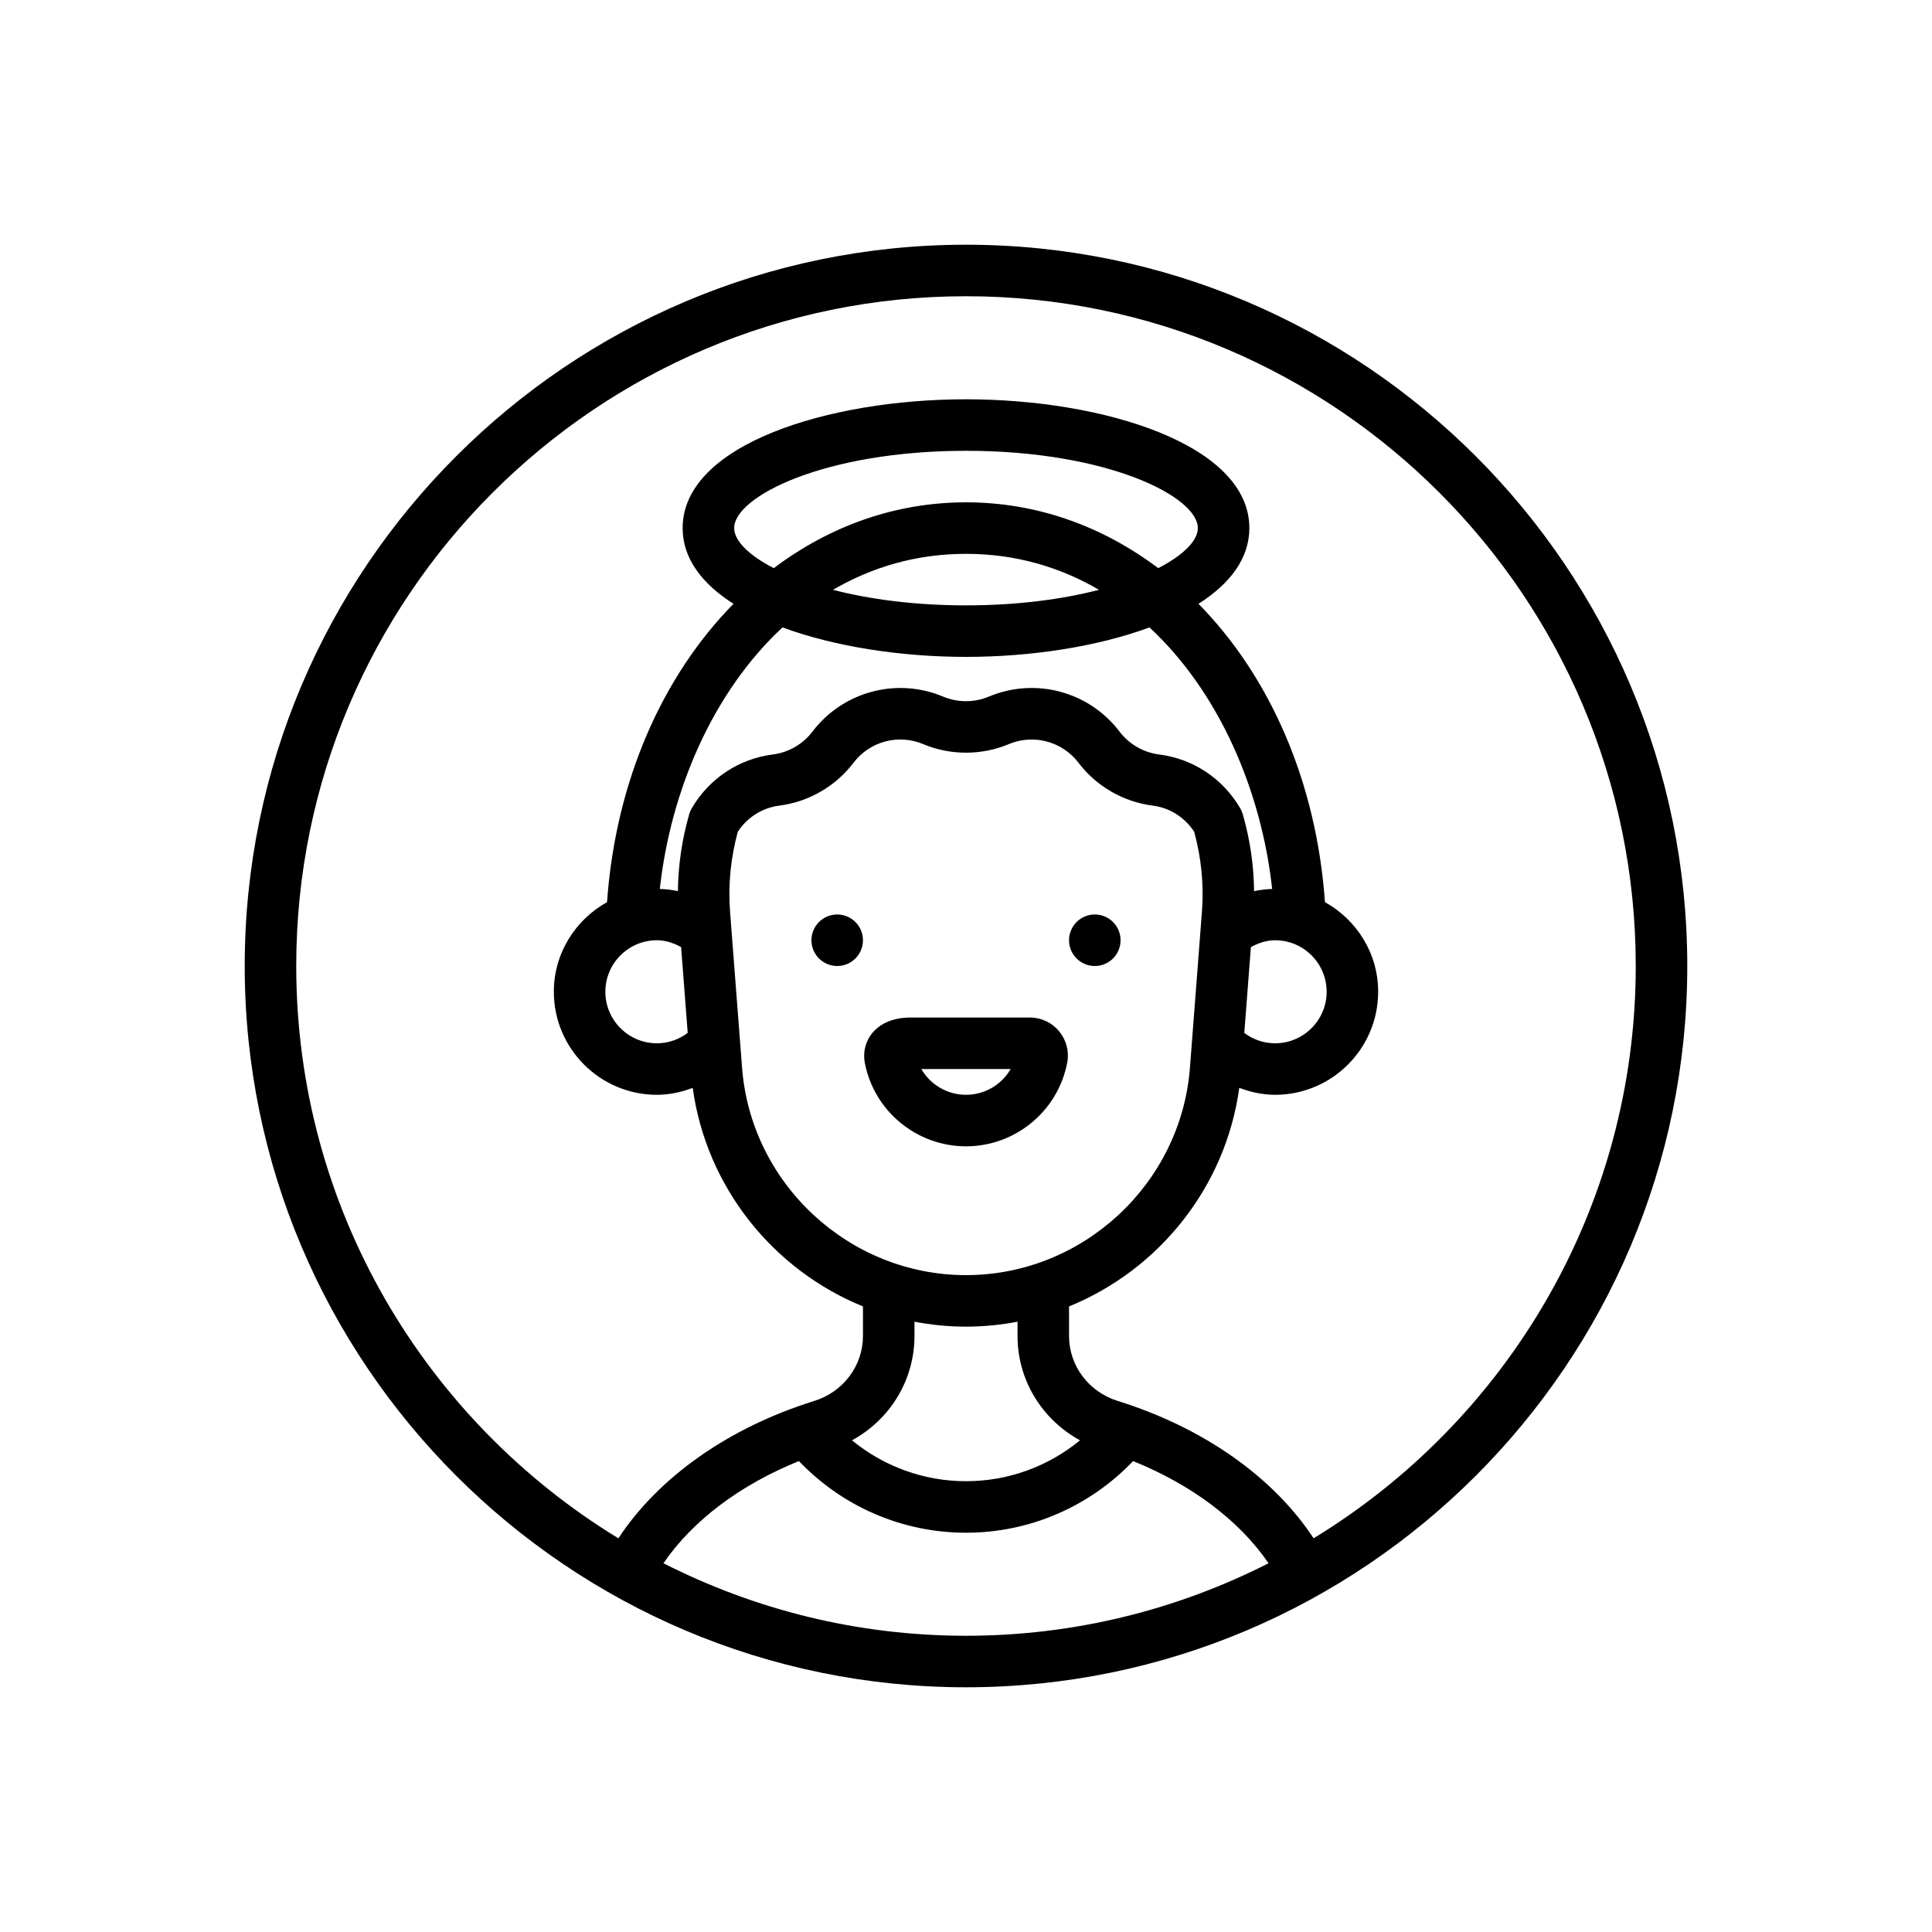 <svg id="avatar19" enable-background="new 0 0 300 300" height="512" viewBox="0 0 300 300" width="512" xmlns="http://www.w3.org/2000/svg"><g><circle cx="130" cy="146" r="4"/><path d="m150 38c-61.758 0-112 50.242-112 112s50.242 112 112 112 112-50.242 112-112-50.242-112-112-112zm-46.979 204.739c4.527-6.617 11.901-12.177 21.032-15.862 6.777 7.08 16.062 11.123 25.947 11.123s19.17-4.043 25.947-11.123c9.131 3.685 16.505 9.245 21.032 15.862-14.122 7.183-30.079 11.261-46.979 11.261s-32.857-4.078-46.979-11.261zm76.828-154.517c-8.61-6.491-18.817-10.222-29.849-10.222s-21.239 3.731-29.849 10.222c-3.96-2.04-6.151-4.3-6.151-6.222 0-4.893 14.023-12 36-12s36 7.107 36 12c0 1.922-2.191 4.182-6.151 6.222zm-9.195 3.365c-5.62 1.452-12.596 2.413-20.654 2.413-8.059 0-15.034-.961-20.655-2.413 6.001-3.504 12.892-5.587 20.655-5.587s14.653 2.083 20.654 5.587zm-49.146 5.837c8.132 3.002 18.446 4.576 28.492 4.576s20.36-1.574 28.492-4.576c10.798 10.02 17.374 25.321 19.05 40.615-.95.028-1.886.146-2.81.34-.041-4.008-.624-8.013-1.755-11.952-.094-.322-.223-.631-.395-.92-2.723-4.641-7.316-7.686-12.602-8.354-2.422-.307-4.656-1.598-6.133-3.543-4.734-6.238-13.078-8.473-20.305-5.439-2.25.945-4.836.945-7.086 0-7.211-3.027-15.562-.801-20.305 5.439-1.477 1.945-3.711 3.236-6.133 3.543-5.285.668-9.879 3.713-12.602 8.354-.172.289-.301.598-.395.92-1.13 3.936-1.713 7.938-1.755 11.943-.917-.19-1.853-.306-2.809-.333 1.678-15.294 8.254-30.594 19.051-40.613zm72.73 49.639c1.161-.631 2.41-1.063 3.762-1.063 4.41 0 8 3.588 8 8s-3.59 8-8 8c-1.762 0-3.413-.573-4.787-1.608zm-92.238-1.063c1.353 0 2.602.43 3.762 1.062l1.024 13.322c-1.375 1.037-3.026 1.616-4.786 1.616-4.41 0-8-3.588-8-8s3.59-8 8-8zm11.363-4.436c-.316-4.139.086-8.312 1.203-12.41 1.48-2.256 3.809-3.729 6.457-4.062 4.539-.574 8.734-2.996 11.504-6.645 2.523-3.33 6.984-4.52 10.828-2.9 4.227 1.773 9.062 1.773 13.289 0 3.844-1.615 8.305-.428 10.828 2.9 2.77 3.648 6.965 6.07 11.504 6.645h.004c2.645.334 4.973 1.807 6.453 4.062 1.117 4.098 1.52 8.271 1.203 12.41l-1.863 24.234c-1.39 18.057-16.664 32.202-34.773 32.202s-33.383-14.145-34.773-32.201zm28.637 65.875v-2.207c2.598.499 5.272.767 8 .767s5.402-.268 8-.767v2.207c0 6.871 3.794 12.981 9.704 16.213-4.959 4.068-11.164 6.348-17.704 6.348s-12.745-2.28-17.704-6.347c5.91-3.232 9.704-9.343 9.704-16.214zm61.976 31.427c-6.257-9.506-17.09-17.168-30.417-21.331-4.52-1.412-7.559-5.469-7.559-10.096v-4.58c13.917-5.664 24.312-18.474 26.434-33.936 1.773.662 3.643 1.076 5.566 1.076 8.824 0 16-7.178 16-16 0-6.001-3.359-11.178-8.26-13.916-1.339-18.854-8.645-35.152-19.637-46.323 4.862-3.094 7.897-7.025 7.897-11.76 0-12.99-22.668-20-44-20s-44 7.01-44 20c0 4.735 3.035 8.666 7.897 11.761-10.991 11.17-18.297 27.469-19.636 46.322-4.901 2.738-8.261 7.916-8.261 13.917 0 8.822 7.176 16 16 16 1.92 0 3.793-.408 5.567-1.07 2.123 15.459 12.518 28.267 26.433 33.93v4.58c0 4.627-3.039 8.684-7.559 10.096-13.327 4.163-24.16 11.825-30.417 21.331-29.971-18.273-50.024-51.271-50.024-88.867 0-57.346 46.652-104 104-104s104 46.654 104 104c0 37.596-20.053 70.594-50.024 88.866z"/><circle cx="170" cy="146" r="4"/><path d="m150 178c7.656 0 14.266-5.451 15.715-12.975.332-1.744-.129-3.527-1.262-4.893-1.121-1.355-2.773-2.133-4.531-2.133h-18.457c-3.324 0-5.102 1.301-6.008 2.393-1.059 1.281-1.488 2.969-1.172 4.645 1.449 7.512 8.059 12.963 15.715 12.963zm6.934-12c-1.398 2.416-4.012 4-6.934 4s-5.539-1.586-6.938-4z"/></g></svg>